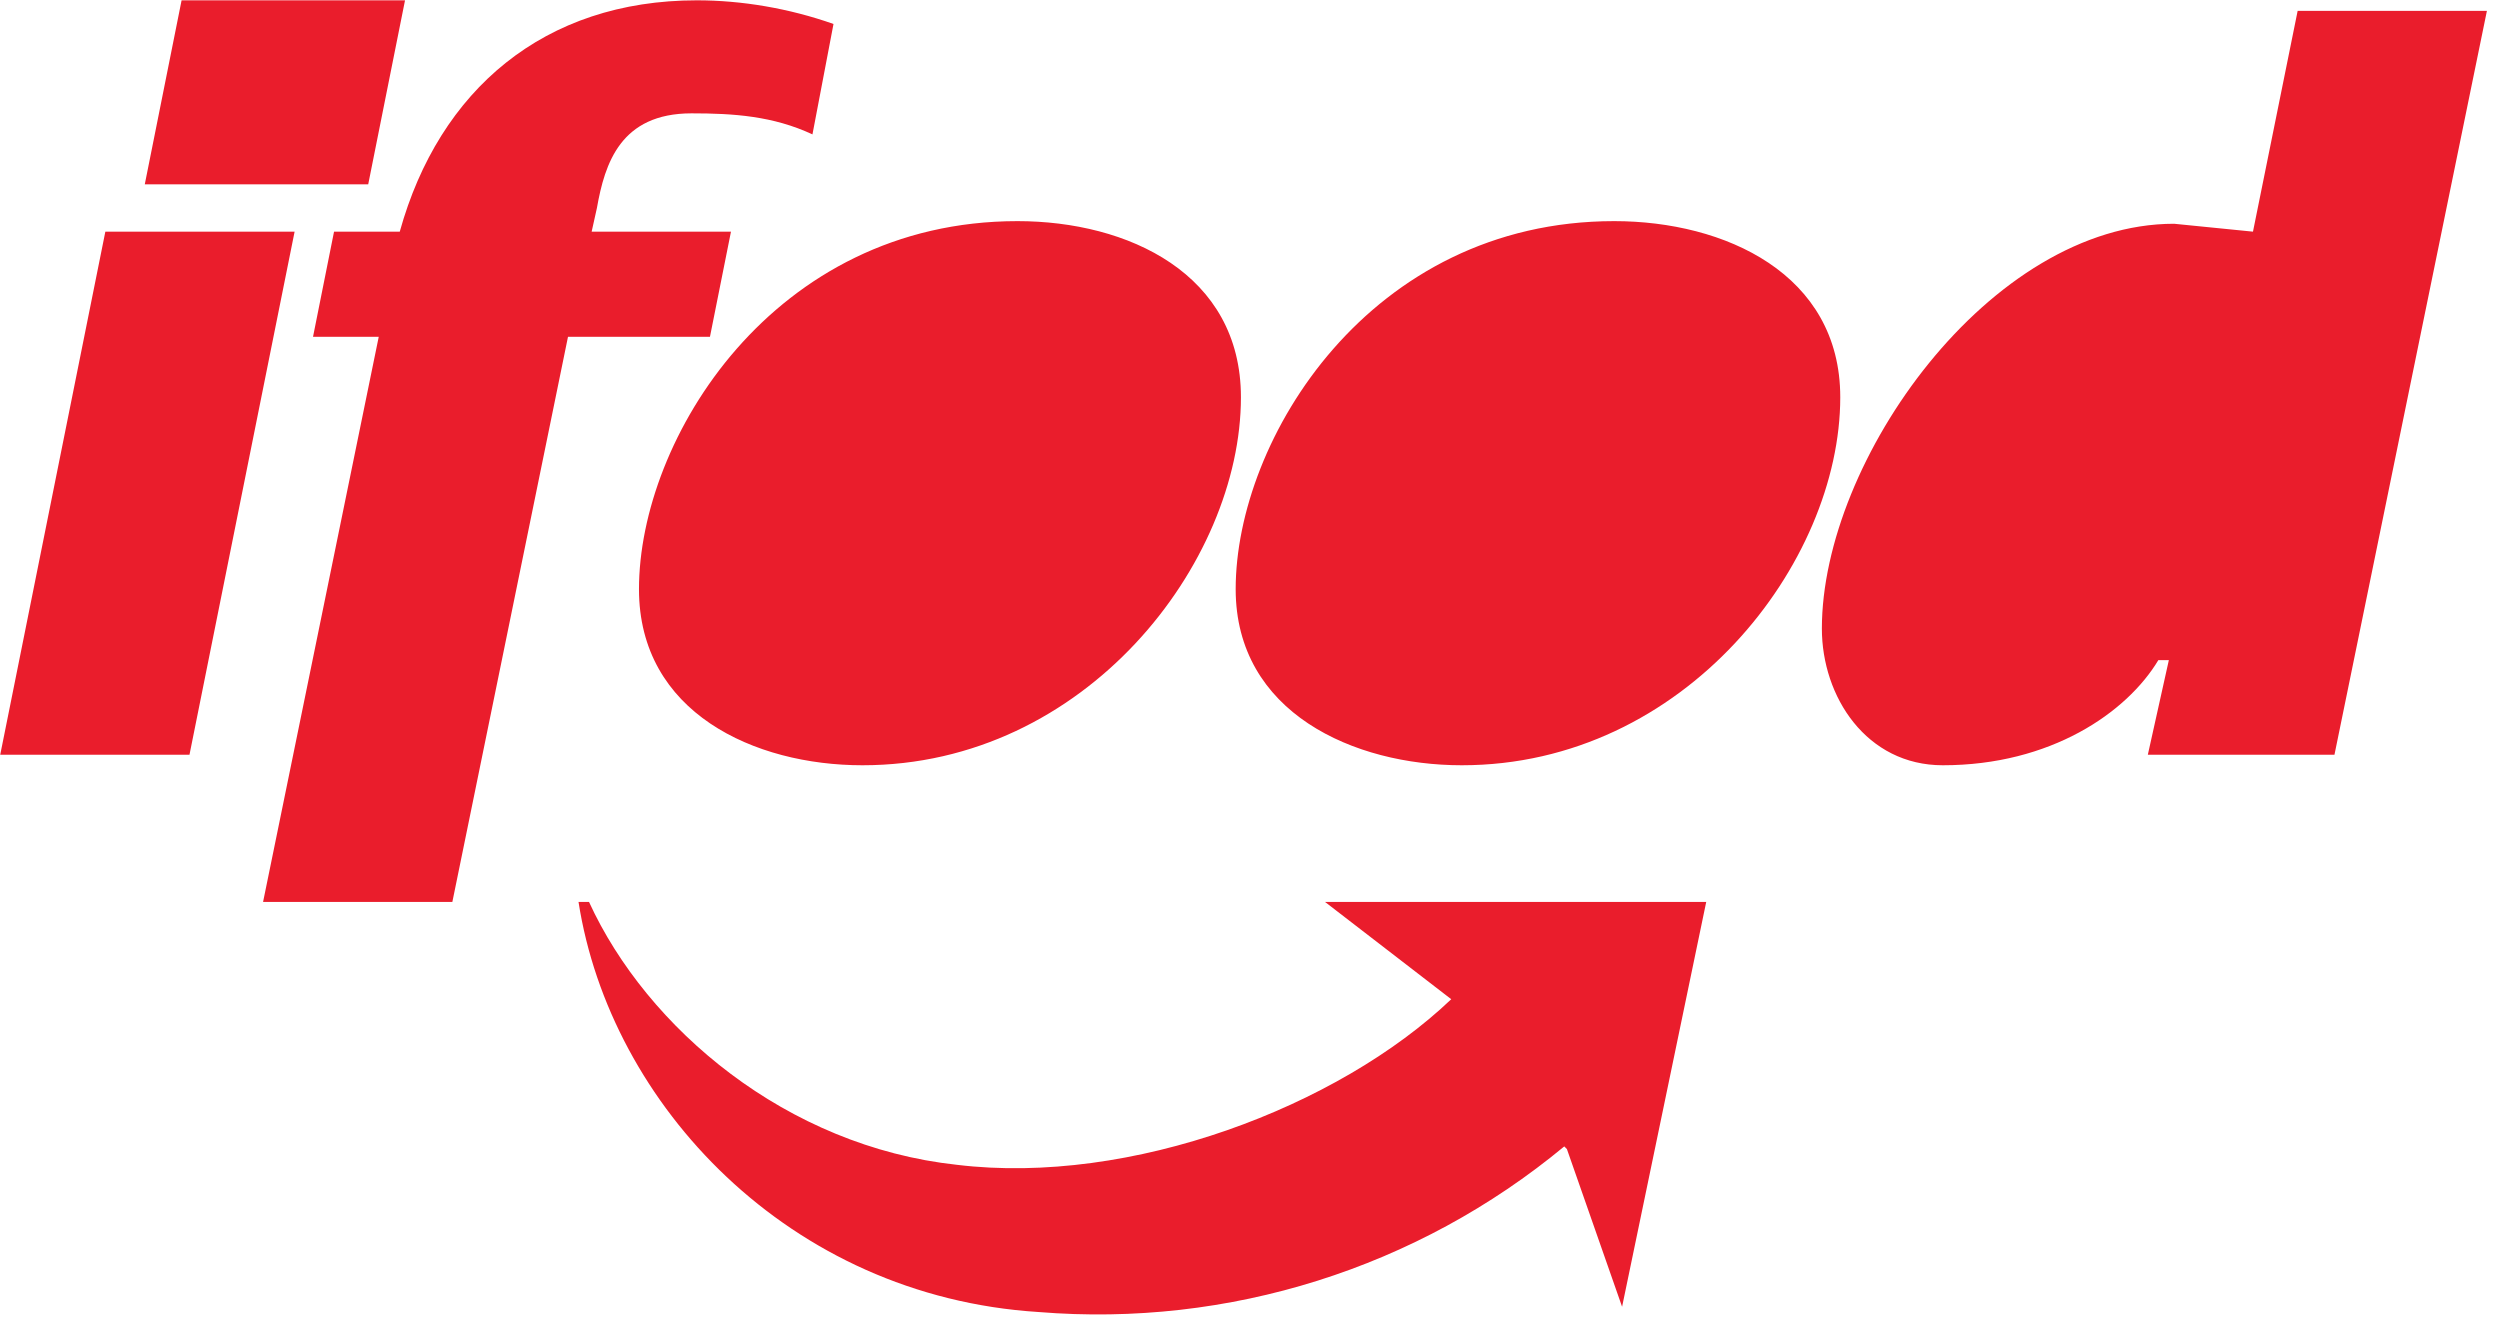 <?xml version="1.0" encoding="UTF-8"?>
<svg width="115px" height="61px" viewBox="0 0 115 61" version="1.1" xmlns="http://www.w3.org/2000/svg" xmlns:xlink="http://www.w3.org/1999/xlink">
    <title>ifood-logo</title>
    <g id="Page-1" stroke="none" stroke-width="1" fill="none" fill-rule="evenodd">
        <g id="Artboard" transform="translate(-46, -37)" fill="#EA1D2C" fill-rule="nonzero">
            <g id="ifood-logo" transform="translate(46, 37)">
                <path d="M0.01,34.719 L8.716,34.719 L13.552,10.656 L4.846,10.656 L0.01,34.719 Z M6.66,8.479 L16.938,8.479 L18.631,0.015 L8.353,0.015 L6.66,8.479 Z M12.101,41.49 L20.808,41.49 L26.128,15.493 L32.658,15.493 L33.625,10.656 L27.216,10.656 L27.458,9.568 C27.821,7.512 28.546,5.214 31.811,5.214 C33.746,5.214 35.56,5.335 37.373,6.182 L38.341,1.103 C36.285,0.378 34.109,0.015 32.053,0.015 C25.04,0.015 20.203,4.126 18.389,10.656 L15.366,10.656 L14.399,15.493 L17.422,15.493 L12.101,41.49 Z" id="path2"></path>
                <path d="M39.671,35.202 C49.949,35.202 57.083,25.892 57.083,18.274 C57.083,12.591 51.884,10.172 46.805,10.172 C35.56,10.172 29.393,20.208 29.393,27.101 C29.393,32.784 34.713,35.202 39.671,35.202 M67.24,35.202 C77.518,35.202 84.652,25.892 84.652,18.274 C84.652,12.591 79.332,10.172 74.253,10.172 C63.008,10.172 56.841,20.208 56.841,27.101 C56.841,32.784 62.283,35.202 67.24,35.202 M98.8,34.719 L107.385,34.719 L114.398,0.499 L105.692,0.499 L103.637,10.656 L100.009,10.293 C91.545,10.293 83.806,21.176 83.806,28.915 C83.806,32.058 85.862,35.202 89.368,35.202 C94.326,35.202 97.833,32.784 99.284,30.366 L99.767,30.366 L98.8,34.719 Z M71.956,52.735 C65.198,58.334 56.519,61.068 47.772,60.353 C36.285,59.628 28.063,50.801 26.612,41.49 L27.095,41.49 C29.756,47.294 36.164,52.735 44.024,53.582 C52.005,54.549 61.557,50.922 66.757,45.964 L60.952,41.49 L78.486,41.49 L74.616,60.111 L72.077,52.856 L71.956,52.735 Z" id="path4"></path>
            </g>
        </g>
    </g>
</svg>